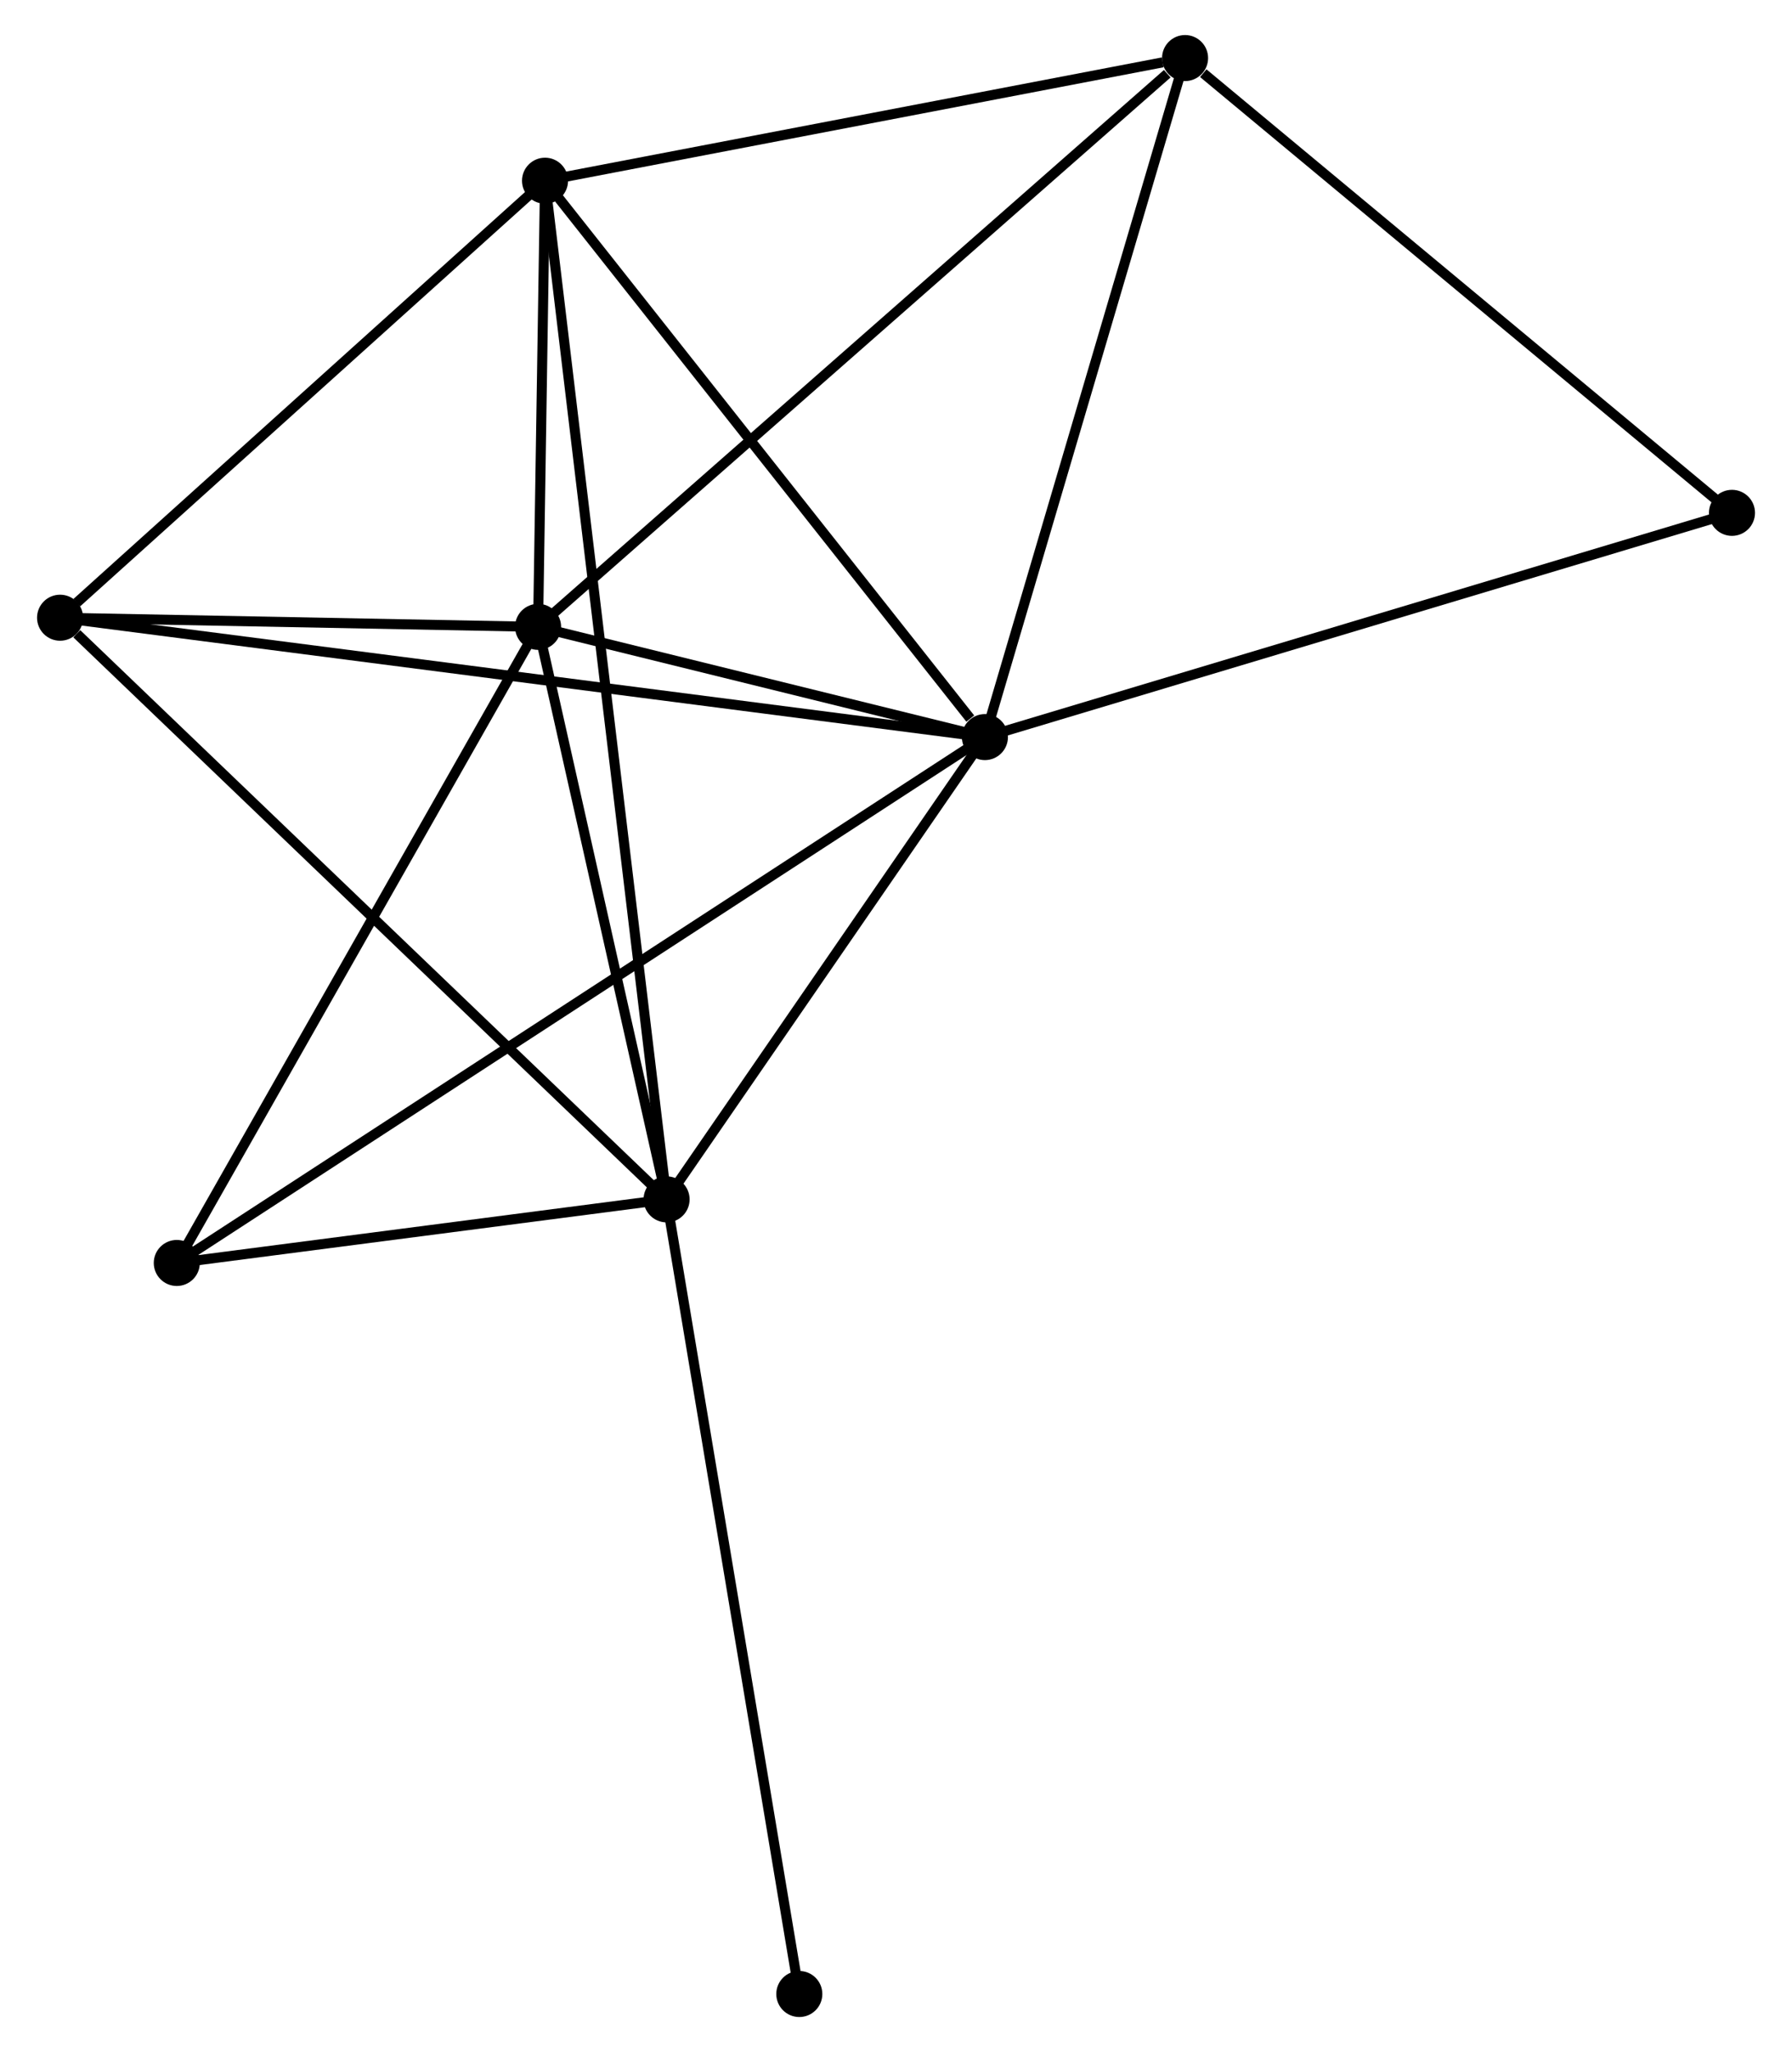 <?xml version="1.0" encoding="UTF-8" standalone="no"?>
<!DOCTYPE svg PUBLIC "-//W3C//DTD SVG 1.1//EN"
 "http://www.w3.org/Graphics/SVG/1.1/DTD/svg11.dtd">
<!-- Generated by graphviz version 2.36.0 (20140111.2315)
 -->
<!-- Title: %3 Pages: 1 -->
<svg width="179pt" height="205pt"
 viewBox="0.00 0.00 178.59 204.99" xmlns="http://www.w3.org/2000/svg" xmlns:xlink="http://www.w3.org/1999/xlink">
<g id="graph0" class="graph" transform="scale(1 1) rotate(0) translate(4 200.988)">
<title>%3</title>
<!-- 0 -->
<g id="node1" class="node"><title>0</title>
<ellipse fill="black" stroke="black" cx="94.176" cy="-127.358" rx="1.8" ry="1.8"/>
</g>
<!-- 1 -->
<g id="node2" class="node"><title>1</title>
<ellipse fill="black" stroke="black" cx="49.544" cy="-138.369" rx="1.8" ry="1.8"/>
</g>
<!-- 0&#45;&#45;1 -->
<g id="edge1" class="edge"><title>0&#45;&#45;1</title>
<path fill="none" stroke="black" d="M92.258,-127.831C84.917,-129.642 58.648,-136.123 51.405,-137.91"/>
</g>
<!-- 2 -->
<g id="node3" class="node"><title>2</title>
<ellipse fill="black" stroke="black" cx="62.38" cy="-81.179" rx="1.8" ry="1.8"/>
</g>
<!-- 0&#45;&#45;2 -->
<g id="edge2" class="edge"><title>0&#45;&#45;2</title>
<path fill="none" stroke="black" d="M93.118,-125.821C88.291,-118.81 68.377,-89.889 63.475,-82.768"/>
</g>
<!-- 3 -->
<g id="node4" class="node"><title>3</title>
<ellipse fill="black" stroke="black" cx="50.239" cy="-182.935" rx="1.8" ry="1.8"/>
</g>
<!-- 0&#45;&#45;3 -->
<g id="edge3" class="edge"><title>0&#45;&#45;3</title>
<path fill="none" stroke="black" d="M92.714,-129.207C85.924,-137.796 57.537,-173.704 51.408,-181.456"/>
</g>
<!-- 4 -->
<g id="node5" class="node"><title>4</title>
<ellipse fill="black" stroke="black" cx="114.168" cy="-195.188" rx="1.8" ry="1.8"/>
</g>
<!-- 0&#45;&#45;4 -->
<g id="edge4" class="edge"><title>0&#45;&#45;4</title>
<path fill="none" stroke="black" d="M94.753,-129.314C97.672,-139.22 110.792,-183.733 113.627,-193.352"/>
</g>
<!-- 5 -->
<g id="node6" class="node"><title>5</title>
<ellipse fill="black" stroke="black" cx="1.8" cy="-139.282" rx="1.8" ry="1.8"/>
</g>
<!-- 0&#45;&#45;5 -->
<g id="edge5" class="edge"><title>0&#45;&#45;5</title>
<path fill="none" stroke="black" d="M92.247,-127.607C80.225,-129.158 15.71,-137.486 3.719,-139.034"/>
</g>
<!-- 6 -->
<g id="node7" class="node"><title>6</title>
<ellipse fill="black" stroke="black" cx="13.458" cy="-74.826" rx="1.8" ry="1.8"/>
</g>
<!-- 0&#45;&#45;6 -->
<g id="edge6" class="edge"><title>0&#45;&#45;6</title>
<path fill="none" stroke="black" d="M92.49,-126.26C81.986,-119.424 25.613,-82.736 15.135,-75.918"/>
</g>
<!-- 7 -->
<g id="node8" class="node"><title>7</title>
<ellipse fill="black" stroke="black" cx="168.795" cy="-149.758" rx="1.8" ry="1.8"/>
</g>
<!-- 0&#45;&#45;7 -->
<g id="edge7" class="edge"><title>0&#45;&#45;7</title>
<path fill="none" stroke="black" d="M96.021,-127.911C106.344,-131.01 156.86,-146.175 167.015,-149.224"/>
</g>
<!-- 1&#45;&#45;2 -->
<g id="edge8" class="edge"><title>1&#45;&#45;2</title>
<path fill="none" stroke="black" d="M49.971,-136.466C51.92,-127.783 59.959,-91.966 61.938,-83.147"/>
</g>
<!-- 1&#45;&#45;3 -->
<g id="edge9" class="edge"><title>1&#45;&#45;3</title>
<path fill="none" stroke="black" d="M49.574,-140.284C49.688,-147.615 50.097,-173.845 50.21,-181.077"/>
</g>
<!-- 1&#45;&#45;4 -->
<g id="edge10" class="edge"><title>1&#45;&#45;4</title>
<path fill="none" stroke="black" d="M51.141,-139.774C60.005,-147.566 103.074,-185.434 112.389,-193.624"/>
</g>
<!-- 1&#45;&#45;5 -->
<g id="edge11" class="edge"><title>1&#45;&#45;5</title>
<path fill="none" stroke="black" d="M47.492,-138.408C39.639,-138.558 11.539,-139.096 3.791,-139.244"/>
</g>
<!-- 1&#45;&#45;6 -->
<g id="edge12" class="edge"><title>1&#45;&#45;6</title>
<path fill="none" stroke="black" d="M48.652,-136.798C43.703,-128.084 19.653,-85.735 14.452,-76.576"/>
</g>
<!-- 2&#45;&#45;3 -->
<g id="edge13" class="edge"><title>2&#45;&#45;3</title>
<path fill="none" stroke="black" d="M62.127,-83.304C60.546,-96.547 52.067,-167.613 50.491,-180.822"/>
</g>
<!-- 2&#45;&#45;5 -->
<g id="edge14" class="edge"><title>2&#45;&#45;5</title>
<path fill="none" stroke="black" d="M60.883,-82.615C52.574,-90.584 12.2,-129.307 3.468,-137.682"/>
</g>
<!-- 2&#45;&#45;6 -->
<g id="edge15" class="edge"><title>2&#45;&#45;6</title>
<path fill="none" stroke="black" d="M60.278,-80.906C52.231,-79.861 23.437,-76.122 15.498,-75.091"/>
</g>
<!-- 8 -->
<g id="node9" class="node"><title>8</title>
<ellipse fill="black" stroke="black" cx="75.637" cy="-1.8" rx="1.8" ry="1.8"/>
</g>
<!-- 2&#45;&#45;8 -->
<g id="edge16" class="edge"><title>2&#45;&#45;8</title>
<path fill="none" stroke="black" d="M62.708,-79.216C64.542,-68.234 73.517,-14.496 75.321,-3.694"/>
</g>
<!-- 3&#45;&#45;4 -->
<g id="edge17" class="edge"><title>3&#45;&#45;4</title>
<path fill="none" stroke="black" d="M52.083,-183.289C61.255,-185.047 101.91,-192.839 111.93,-194.759"/>
</g>
<!-- 3&#45;&#45;5 -->
<g id="edge18" class="edge"><title>3&#45;&#45;5</title>
<path fill="none" stroke="black" d="M48.627,-181.483C41.273,-174.855 10.937,-147.516 3.467,-140.784"/>
</g>
<!-- 4&#45;&#45;7 -->
<g id="edge19" class="edge"><title>4&#45;&#45;7</title>
<path fill="none" stroke="black" d="M115.986,-193.677C124.428,-186.656 159.721,-157.304 167.341,-150.967"/>
</g>
</g>
</svg>
